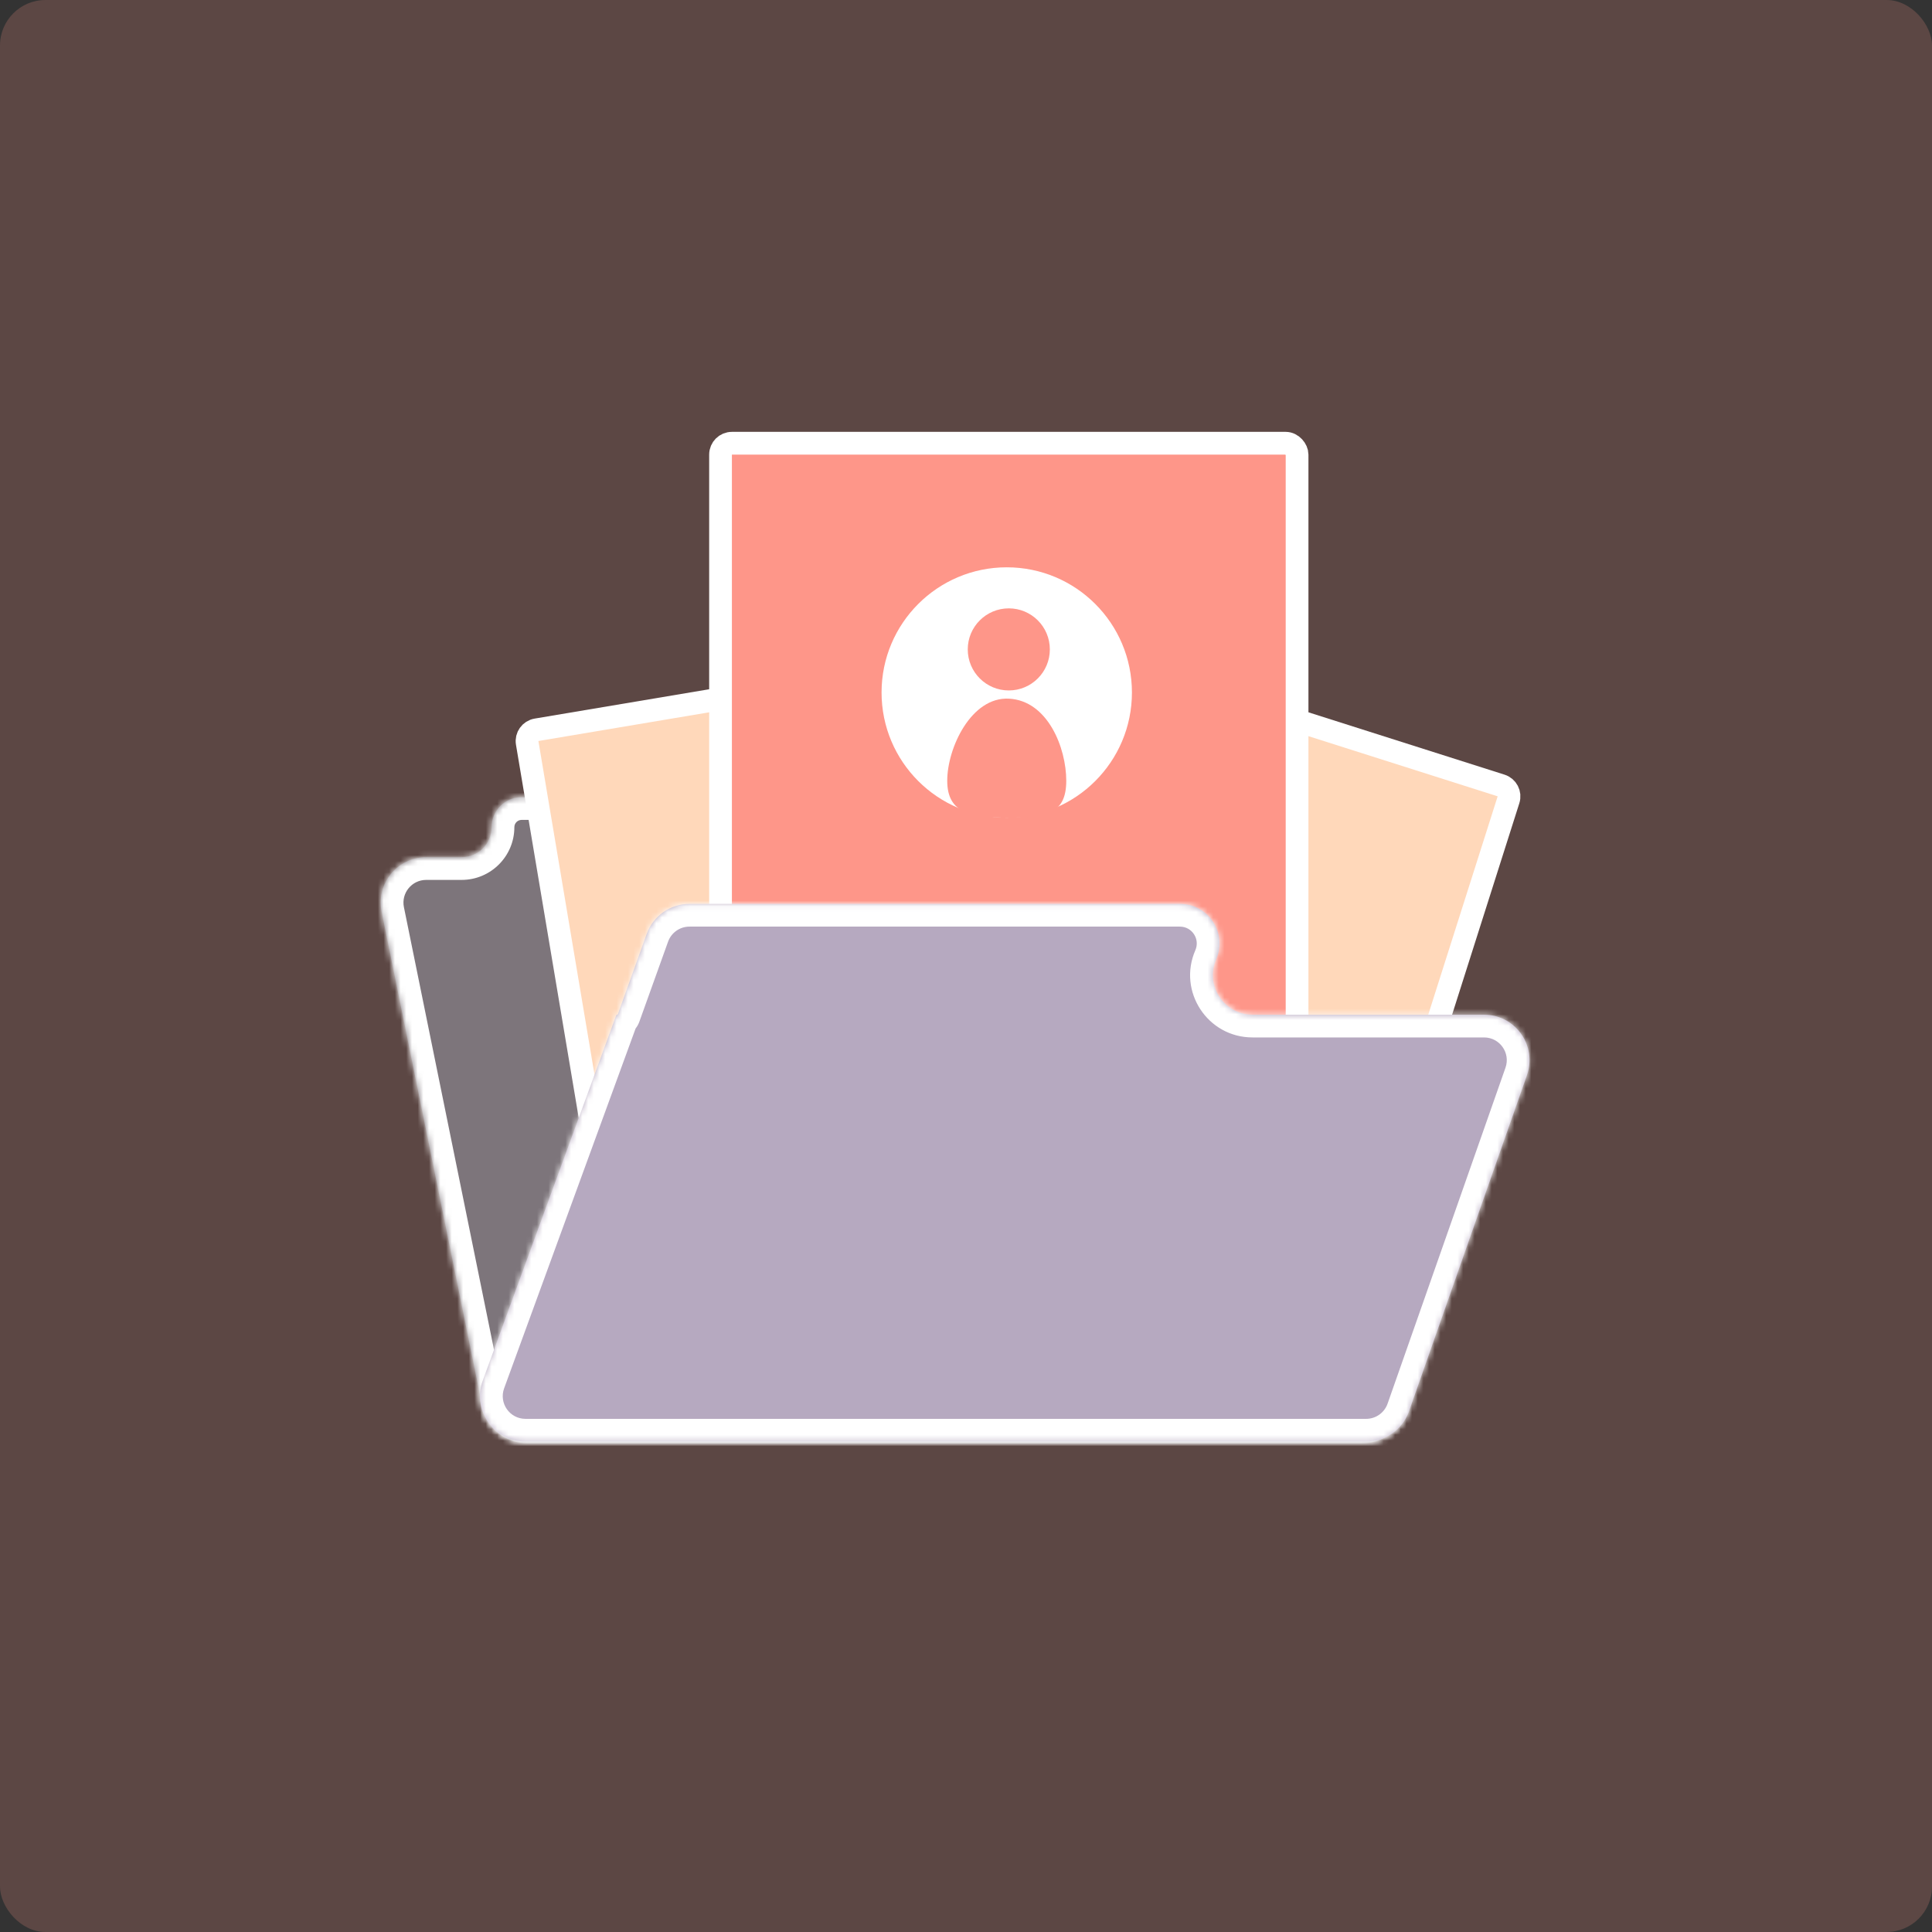 <svg width="340" height="340" viewBox="0 0 340 340" fill="none" xmlns="http://www.w3.org/2000/svg">
<rect x="0" y="0" width="340" height="340" fill="#333333" stroke="none"/>
<rect width="340" height="340" rx="8" fill="#FE9689" fill-opacity="0.2"/>
<mask id="path-2-inside-1_636_21" fill="white">
<path d="M186.923 145.568C186.923 148.485 189.287 150.849 192.204 150.849H239.786C244.204 150.849 247.786 154.431 247.786 158.849V246C247.786 250.418 244.204 254 239.786 254H92.744C88.94 254 85.663 251.322 84.904 247.595L67.163 160.445C66.154 155.487 69.943 150.849 75.003 150.849H81.238C84.154 150.849 86.519 148.485 86.519 145.568V145.568C86.519 142.652 88.883 140.288 91.799 140.288H181.642C184.559 140.288 186.923 142.652 186.923 145.568V145.568Z"/>
</mask>
<path d="M186.923 145.568C186.923 148.485 189.287 150.849 192.204 150.849H239.786C244.204 150.849 247.786 154.431 247.786 158.849V246C247.786 250.418 244.204 254 239.786 254H92.744C88.94 254 85.663 251.322 84.904 247.595L67.163 160.445C66.154 155.487 69.943 150.849 75.003 150.849H81.238C84.154 150.849 86.519 148.485 86.519 145.568V145.568C86.519 142.652 88.883 140.288 91.799 140.288H181.642C184.559 140.288 186.923 142.652 186.923 145.568V145.568Z" fill="#7D757B"/>
<path d="M192.204 150.849V154.849H239.786V150.849V146.849H192.204V150.849ZM247.786 158.849H243.786V246H247.786H251.786V158.849H247.786ZM239.786 254V250H92.744V254V258H239.786V254ZM84.904 247.595L88.824 246.797L71.083 159.647L67.163 160.445L63.244 161.243L80.985 248.393L84.904 247.595ZM75.003 150.849V154.849H81.238V150.849V146.849H75.003V150.849ZM91.799 140.288V144.288H181.642V140.288V136.288H91.799V140.288ZM181.642 140.288V144.288C182.349 144.288 182.923 144.861 182.923 145.568H186.923H190.923C190.923 140.443 186.768 136.288 181.642 136.288V140.288ZM86.519 145.568H90.519C90.519 144.861 91.092 144.288 91.799 144.288V140.288V136.288C86.674 136.288 82.519 140.443 82.519 145.568H86.519ZM81.238 150.849V154.849C86.363 154.849 90.519 150.694 90.519 145.568H86.519H82.519C82.519 146.276 81.945 146.849 81.238 146.849V150.849ZM67.163 160.445L71.083 159.647C70.578 157.168 72.473 154.849 75.003 154.849V150.849V146.849C67.413 146.849 61.73 153.806 63.244 161.243L67.163 160.445ZM92.744 254V250C90.842 250 89.203 248.661 88.824 246.797L84.904 247.595L80.985 248.393C82.123 253.983 87.039 258 92.744 258V254ZM247.786 246H243.786C243.786 248.209 241.995 250 239.786 250V254V258C246.414 258 251.786 252.627 251.786 246H247.786ZM239.786 150.849V154.849C241.995 154.849 243.786 156.64 243.786 158.849H247.786H251.786C251.786 152.222 246.414 146.849 239.786 146.849V150.849ZM192.204 150.849V146.849C191.496 146.849 190.923 146.276 190.923 145.568H186.923H182.923C182.923 150.694 187.078 154.849 192.204 154.849V150.849Z" fill="white" mask="url(#path-2-inside-1_636_21)"/>
<rect x="92.445" y="128.765" width="67.082" height="98.159" rx="2" transform="rotate(-9.545 92.445 128.765)" fill="#FFD8BA" stroke="white" stroke-width="4"/>
<rect x="-2.512" y="1.299" width="71.144" height="96.588" rx="2" transform="matrix(-0.953 -0.303 -0.303 0.953 264.077 136.841)" fill="#FFD8BA" stroke="white" stroke-width="4"/>
<rect x="126.802" y="78" width="101.461" height="119.519" rx="2" fill="#FE9689" stroke="white" stroke-width="4"/>
<mask id="path-7-inside-2_636_21" fill="white">
<path d="M214.028 168.82C212.022 173.422 215.395 178.571 220.415 178.571H261.168C266.682 178.571 270.543 184.018 268.717 189.221L247.967 248.344C246.842 251.549 243.815 253.694 240.418 253.694H92.475C86.918 253.694 83.054 248.168 84.961 242.949L108.445 178.676C108.468 178.613 108.528 178.571 108.594 178.571C108.661 178.571 108.721 178.529 108.744 178.466L113.806 164.366C114.946 161.188 117.959 159.068 121.335 159.068H207.642C212.662 159.068 216.035 164.218 214.028 168.82Z"/>
</mask>
<path d="M214.028 168.82C212.022 173.422 215.395 178.571 220.415 178.571H261.168C266.682 178.571 270.543 184.018 268.717 189.221L247.967 248.344C246.842 251.549 243.815 253.694 240.418 253.694H92.475C86.918 253.694 83.054 248.168 84.961 242.949L108.445 178.676C108.468 178.613 108.528 178.571 108.594 178.571C108.661 178.571 108.721 178.529 108.744 178.466L113.806 164.366C114.946 161.188 117.959 159.068 121.335 159.068H207.642C212.662 159.068 216.035 164.218 214.028 168.82Z" fill="#B6A9C0"/>
<path d="M108.744 178.466L112.509 179.818L108.744 178.466ZM108.445 178.676L112.202 180.048L108.445 178.676ZM84.961 242.949L81.204 241.576L84.961 242.949ZM247.967 248.344L251.741 249.668L247.967 248.344ZM220.415 178.571V182.571H261.168V178.571V174.571H220.415V178.571ZM268.717 189.221L264.942 187.896L244.192 247.019L247.967 248.344L251.741 249.668L272.491 190.545L268.717 189.221ZM240.418 253.694V249.694H92.475V253.694V257.694H240.418V253.694ZM84.961 242.949L88.718 244.322L112.202 180.048L108.445 178.676L104.688 177.303L81.204 241.576L84.961 242.949ZM108.744 178.466L112.509 179.818L117.57 165.717L113.806 164.366L110.041 163.014L104.979 177.115L108.744 178.466ZM121.335 159.068V163.068H207.642V159.068V155.068H121.335V159.068ZM207.642 159.068V163.068C209.78 163.068 211.216 165.261 210.362 167.221L214.028 168.82L217.695 170.418C220.853 163.174 215.544 155.068 207.642 155.068V159.068ZM113.806 164.366L117.57 165.717C118.141 164.128 119.647 163.068 121.335 163.068V159.068V155.068C116.271 155.068 111.752 158.248 110.041 163.014L113.806 164.366ZM108.594 178.571V182.571C110.349 182.571 111.916 181.47 112.509 179.818L108.744 178.466L104.979 177.115C105.527 175.589 106.973 174.571 108.594 174.571V178.571ZM108.445 178.676L112.202 180.048C111.649 181.564 110.207 182.571 108.594 182.571V178.571V174.571C106.848 174.571 105.288 175.662 104.688 177.303L108.445 178.676ZM92.475 253.694V249.694C89.697 249.694 87.765 246.931 88.718 244.322L84.961 242.949L81.204 241.576C78.344 249.405 84.14 257.694 92.475 257.694V253.694ZM247.967 248.344L244.192 247.019C243.63 248.622 242.117 249.694 240.418 249.694V253.694V257.694C245.514 257.694 250.054 254.476 251.741 249.668L247.967 248.344ZM261.168 178.571V182.571C263.925 182.571 265.855 185.295 264.942 187.896L268.717 189.221L272.491 190.545C275.23 182.741 269.439 174.571 261.168 174.571V178.571ZM220.415 178.571V174.571C218.277 174.571 216.841 172.378 217.695 170.418L214.028 168.82L210.362 167.221C207.204 174.466 212.512 182.571 220.415 182.571V178.571Z" fill="white" mask="url(#path-7-inside-2_636_21)"/>
<circle cx="177.171" cy="121.868" r="22.031" fill="white"/>
<circle cx="177.532" cy="114.284" r="7.223" fill="#FE9689"/>
<path d="M187.645 137.398C187.645 143.183 184.201 143.899 177.559 143.899C170.918 143.899 166.698 143.183 166.698 137.398C166.698 131.614 170.927 122.601 177.559 122.952C184.395 123.313 187.645 131.614 187.645 137.398Z" fill="#FE9689"/>
</svg>
